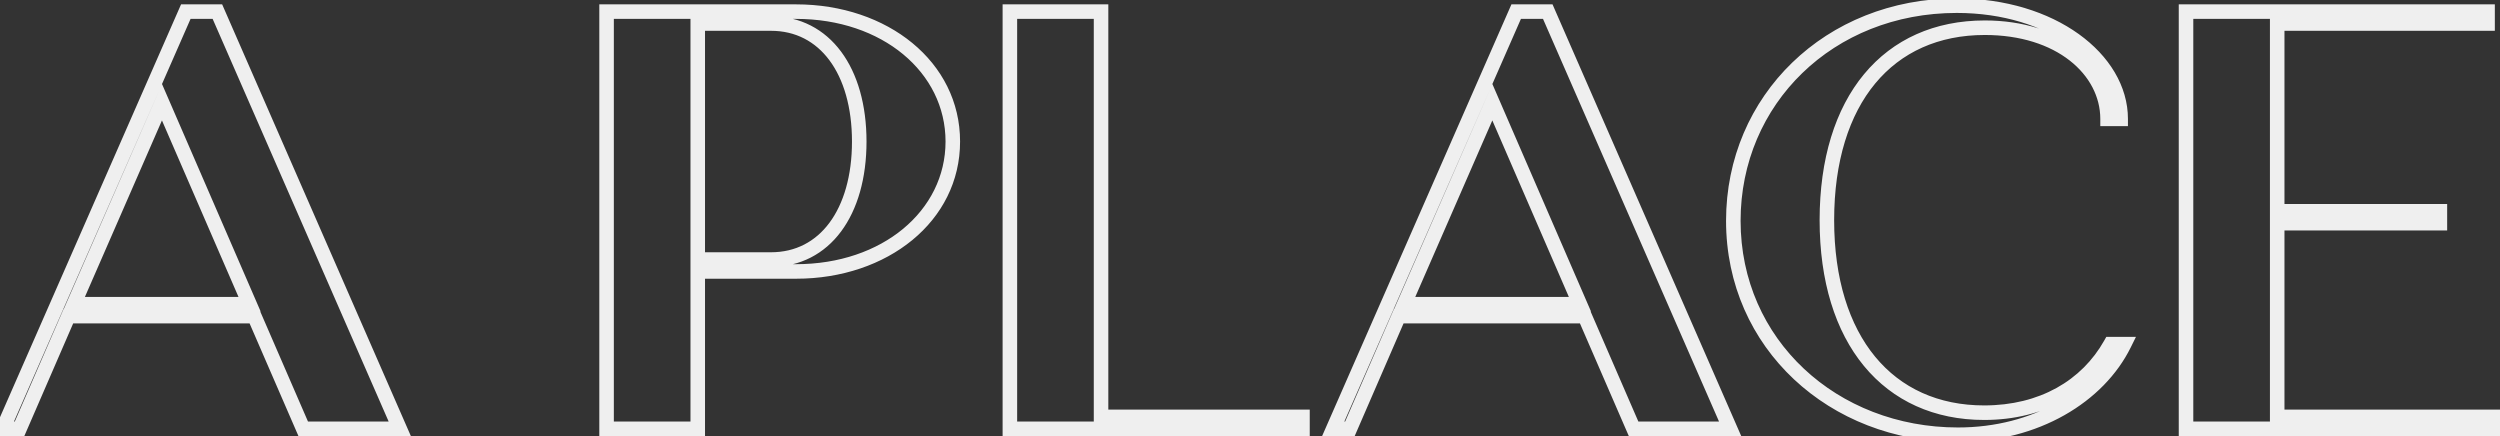 <svg width="344" height="60" viewBox="0 0 344 60" fill="none" xmlns="http://www.w3.org/2000/svg">
<rect x="0" y="0" width="344" height="60" fill="#333333" stroke="none"/>
<mask id="path-1-outside-1_1691_3502" maskUnits="userSpaceOnUse" x="-2" y="-1" width="347" height="62" fill="black">
<rect fill="white" x="-2" y="-1" width="347" height="62"/>
<path d="M41.722 59L34.998 43.502H9.414L2.69 59H0.394L25.568 1.6H29.914L55.006 59H41.722ZM10.152 41.862H34.342L22.288 14.064L10.152 41.862ZM109.54 1.6C121.758 1.6 131.106 9.226 131.106 19.476C131.106 29.726 121.758 37.352 109.54 37.352H96.01V59H83.465V1.6H109.54ZM106.096 35.712C113.476 35.712 118.232 29.234 118.232 19.476C118.232 9.718 113.476 3.24 106.096 3.24H96.01V35.712H106.096ZM151.505 57.36H179.221V59H138.959V1.6H151.505V57.36ZM224.781 59L218.057 43.502H192.473L185.749 59H183.453L208.627 1.6H212.973L238.065 59H224.781ZM193.211 41.862H217.401L205.347 14.064L193.211 41.862ZM269.419 59.82C252.281 59.82 238.505 47.356 238.505 30.382C238.505 13.736 251.707 0.78 269.255 0.78C282.375 0.78 291.805 8.16 291.805 16.36H290.001C290.001 9.554 283.359 3.814 273.109 3.814C259.825 3.814 251.379 13.736 251.379 30.3C251.379 46.782 259.825 56.786 273.027 56.786C280.981 56.786 287.131 53.178 290.411 47.356H292.297C288.771 54.49 280.161 59.82 269.419 59.82ZM313.343 57.36H343.109V59H300.797V1.6H342.289V3.24H313.343V29.07H335.729V30.71H313.343V57.36Z"/>
</mask>
<path d="M41.722 59L40.805 59.398L41.066 60H41.722V59ZM34.998 43.502L35.915 43.104L35.654 42.502H34.998V43.502ZM9.414 43.502V42.502H8.758L8.497 43.104L9.414 43.502ZM2.69 59V60H3.346L3.607 59.398L2.69 59ZM0.394 59L-0.522 58.598L-1.137 60H0.394V59ZM25.568 1.6V0.6H24.915L24.652 1.198L25.568 1.6ZM29.914 1.6L30.83 1.199L30.568 0.6H29.914V1.6ZM55.006 59V60H56.535L55.922 58.599L55.006 59ZM10.152 41.862L9.236 41.462L8.624 42.862H10.152V41.862ZM34.342 41.862V42.862H35.866L35.26 41.464L34.342 41.862ZM22.288 14.064L23.206 13.666L22.291 11.558L21.372 13.664L22.288 14.064ZM42.639 58.602L35.915 43.104L34.081 43.9L40.805 59.398L42.639 58.602ZM34.998 42.502H9.414V44.502H34.998V42.502ZM8.497 43.104L1.773 58.602L3.607 59.398L10.331 43.9L8.497 43.104ZM2.69 58H0.394V60H2.69V58ZM1.31 59.402L26.484 2.002L24.652 1.198L-0.522 58.598L1.31 59.402ZM25.568 2.6H29.914V0.6H25.568V2.6ZM28.998 2.001L54.09 59.401L55.922 58.599L30.83 1.199L28.998 2.001ZM55.006 58H41.722V60H55.006V58ZM10.152 42.862H34.342V40.862H10.152V42.862ZM35.26 41.464L23.206 13.666L21.37 14.462L33.425 42.26L35.26 41.464ZM21.372 13.664L9.236 41.462L11.069 42.262L23.204 14.464L21.372 13.664ZM96.01 37.352V36.352H95.01V37.352H96.01ZM96.01 59V60H97.01V59H96.01ZM83.465 59H82.465V60H83.465V59ZM83.465 1.6V0.6H82.465V1.6H83.465ZM96.01 3.24V2.24H95.01V3.24H96.01ZM96.01 35.712H95.01V36.712H96.01V35.712ZM109.54 2.6C121.395 2.6 130.106 9.95 130.106 19.476H132.106C132.106 8.502 122.122 0.6 109.54 0.6V2.6ZM130.106 19.476C130.106 29.002 121.395 36.352 109.54 36.352V38.352C122.122 38.352 132.106 30.45 132.106 19.476H130.106ZM109.54 36.352H96.01V38.352H109.54V36.352ZM95.01 37.352V59H97.01V37.352H95.01ZM96.01 58H83.465V60H96.01V58ZM84.465 59V1.6H82.465V59H84.465ZM83.465 2.6H109.54V0.6H83.465V2.6ZM106.096 36.712C110.114 36.712 113.441 34.934 115.734 31.85C118.008 28.793 119.232 24.505 119.232 19.476H117.232C117.232 24.205 116.079 28.035 114.13 30.657C112.2 33.251 109.459 34.712 106.096 34.712V36.712ZM119.232 19.476C119.232 14.447 118.008 10.159 115.734 7.102C113.441 4.018 110.114 2.24 106.096 2.24V4.24C109.459 4.24 112.2 5.701 114.13 8.296C116.079 10.916 117.232 14.747 117.232 19.476H119.232ZM106.096 2.24H96.01V4.24H106.096V2.24ZM95.01 3.24V35.712H97.01V3.24H95.01ZM96.01 36.712H106.096V34.712H96.01V36.712ZM151.505 57.36H150.505V58.36H151.505V57.36ZM179.221 57.36H180.221V56.36H179.221V57.36ZM179.221 59V60H180.221V59H179.221ZM138.959 59H137.959V60H138.959V59ZM138.959 1.6V0.6H137.959V1.6H138.959ZM151.505 1.6H152.505V0.6H151.505V1.6ZM151.505 58.36H179.221V56.36H151.505V58.36ZM178.221 57.36V59H180.221V57.36H178.221ZM179.221 58H138.959V60H179.221V58ZM139.959 59V1.6H137.959V59H139.959ZM138.959 2.6H151.505V0.6H138.959V2.6ZM150.505 1.6V57.36H152.505V1.6H150.505ZM224.781 59L223.863 59.398L224.124 60H224.781V59ZM218.057 43.502L218.974 43.104L218.713 42.502H218.057V43.502ZM192.473 43.502V42.502H191.816L191.555 43.104L192.473 43.502ZM185.749 59V60H186.405L186.666 59.398L185.749 59ZM183.453 59L182.537 58.598L181.922 60H183.453V59ZM208.627 1.6V0.6H207.973L207.711 1.198L208.627 1.6ZM212.973 1.6L213.889 1.199L213.627 0.6H212.973V1.6ZM238.065 59V60H239.593L238.981 58.599L238.065 59ZM193.211 41.862L192.294 41.462L191.683 42.862H193.211V41.862ZM217.401 41.862V42.862H218.924L218.318 41.464L217.401 41.862ZM205.347 14.064L206.264 13.666L205.35 11.558L204.43 13.664L205.347 14.064ZM225.698 58.602L218.974 43.104L217.139 43.9L223.863 59.398L225.698 58.602ZM218.057 42.502H192.473V44.502H218.057V42.502ZM191.555 43.104L184.831 58.602L186.666 59.398L193.39 43.9L191.555 43.104ZM185.749 58H183.453V60H185.749V58ZM184.368 59.402L209.542 2.002L207.711 1.198L182.537 58.598L184.368 59.402ZM208.627 2.6H212.973V0.6H208.627V2.6ZM212.056 2.001L237.148 59.401L238.981 58.599L213.889 1.199L212.056 2.001ZM238.065 58H224.781V60H238.065V58ZM193.211 42.862H217.401V40.862H193.211V42.862ZM218.318 41.464L206.264 13.666L204.429 14.462L216.483 42.26L218.318 41.464ZM204.43 13.664L192.294 41.462L194.127 42.262L206.263 14.464L204.43 13.664ZM291.805 16.36V17.36H292.805V16.36H291.805ZM290.001 16.36H289.001V17.36H290.001V16.36ZM290.411 47.356V46.356H289.826L289.539 46.865L290.411 47.356ZM292.297 47.356L293.193 47.799L293.906 46.356H292.297V47.356ZM269.419 58.82C252.771 58.82 239.505 46.744 239.505 30.382H237.505C237.505 47.968 251.79 60.82 269.419 60.82V58.82ZM239.505 30.382C239.505 14.318 252.228 1.78 269.255 1.78V-0.22C251.185 -0.22 237.505 13.154 237.505 30.382H239.505ZM269.255 1.78C275.634 1.78 281.06 3.575 284.866 6.307C288.678 9.044 290.805 12.666 290.805 16.36H292.805C292.805 11.854 290.216 7.686 286.033 4.683C281.844 1.675 275.996 -0.22 269.255 -0.22V1.78ZM291.805 15.36H290.001V17.36H291.805V15.36ZM291.001 16.36C291.001 8.782 283.662 2.814 273.109 2.814V4.814C283.056 4.814 289.001 10.326 289.001 16.36H291.001ZM273.109 2.814C266.198 2.814 260.472 5.406 256.492 10.207C252.531 14.987 250.379 21.858 250.379 30.3H252.379C252.379 22.178 254.45 15.806 258.032 11.484C261.597 7.183 266.736 4.814 273.109 4.814V2.814ZM250.379 30.3C250.379 38.702 252.531 45.571 256.48 50.36C260.447 55.17 266.152 57.786 273.027 57.786V55.786C266.699 55.786 261.58 53.4 258.023 49.087C254.449 44.754 252.379 38.38 252.379 30.3H250.379ZM273.027 57.786C281.306 57.786 287.808 54.014 291.282 47.847L289.539 46.865C286.454 52.342 280.656 55.786 273.027 55.786V57.786ZM290.411 48.356H292.297V46.356H290.411V48.356ZM291.4 46.913C288.071 53.649 279.848 58.82 269.419 58.82V60.82C280.474 60.82 289.471 55.331 293.193 47.799L291.4 46.913ZM313.343 57.36H312.343V58.36H313.343V57.36ZM343.109 57.36H344.109V56.36H343.109V57.36ZM343.109 59V60H344.109V59H343.109ZM300.797 59H299.797V60H300.797V59ZM300.797 1.6V0.6H299.797V1.6H300.797ZM342.289 1.6H343.289V0.6H342.289V1.6ZM342.289 3.24V4.24H343.289V3.24H342.289ZM313.343 3.24V2.24H312.343V3.24H313.343ZM313.343 29.07H312.343V30.07H313.343V29.07ZM335.729 29.07H336.729V28.07H335.729V29.07ZM335.729 30.71V31.71H336.729V30.71H335.729ZM313.343 30.71V29.71H312.343V30.71H313.343ZM313.343 58.36H343.109V56.36H313.343V58.36ZM342.109 57.36V59H344.109V57.36H342.109ZM343.109 58H300.797V60H343.109V58ZM301.797 59V1.6H299.797V59H301.797ZM300.797 2.6H342.289V0.6H300.797V2.6ZM341.289 1.6V3.24H343.289V1.6H341.289ZM342.289 2.24H313.343V4.24H342.289V2.24ZM312.343 3.24V29.07H314.343V3.24H312.343ZM313.343 30.07H335.729V28.07H313.343V30.07ZM334.729 29.07V30.71H336.729V29.07H334.729ZM335.729 29.71H313.343V31.71H335.729V29.71ZM312.343 30.71V57.36H314.343V30.71H312.343Z" fill="#EFEFEF" mask="url(#path-1-outside-1_1691_3502)"/>
</svg>
